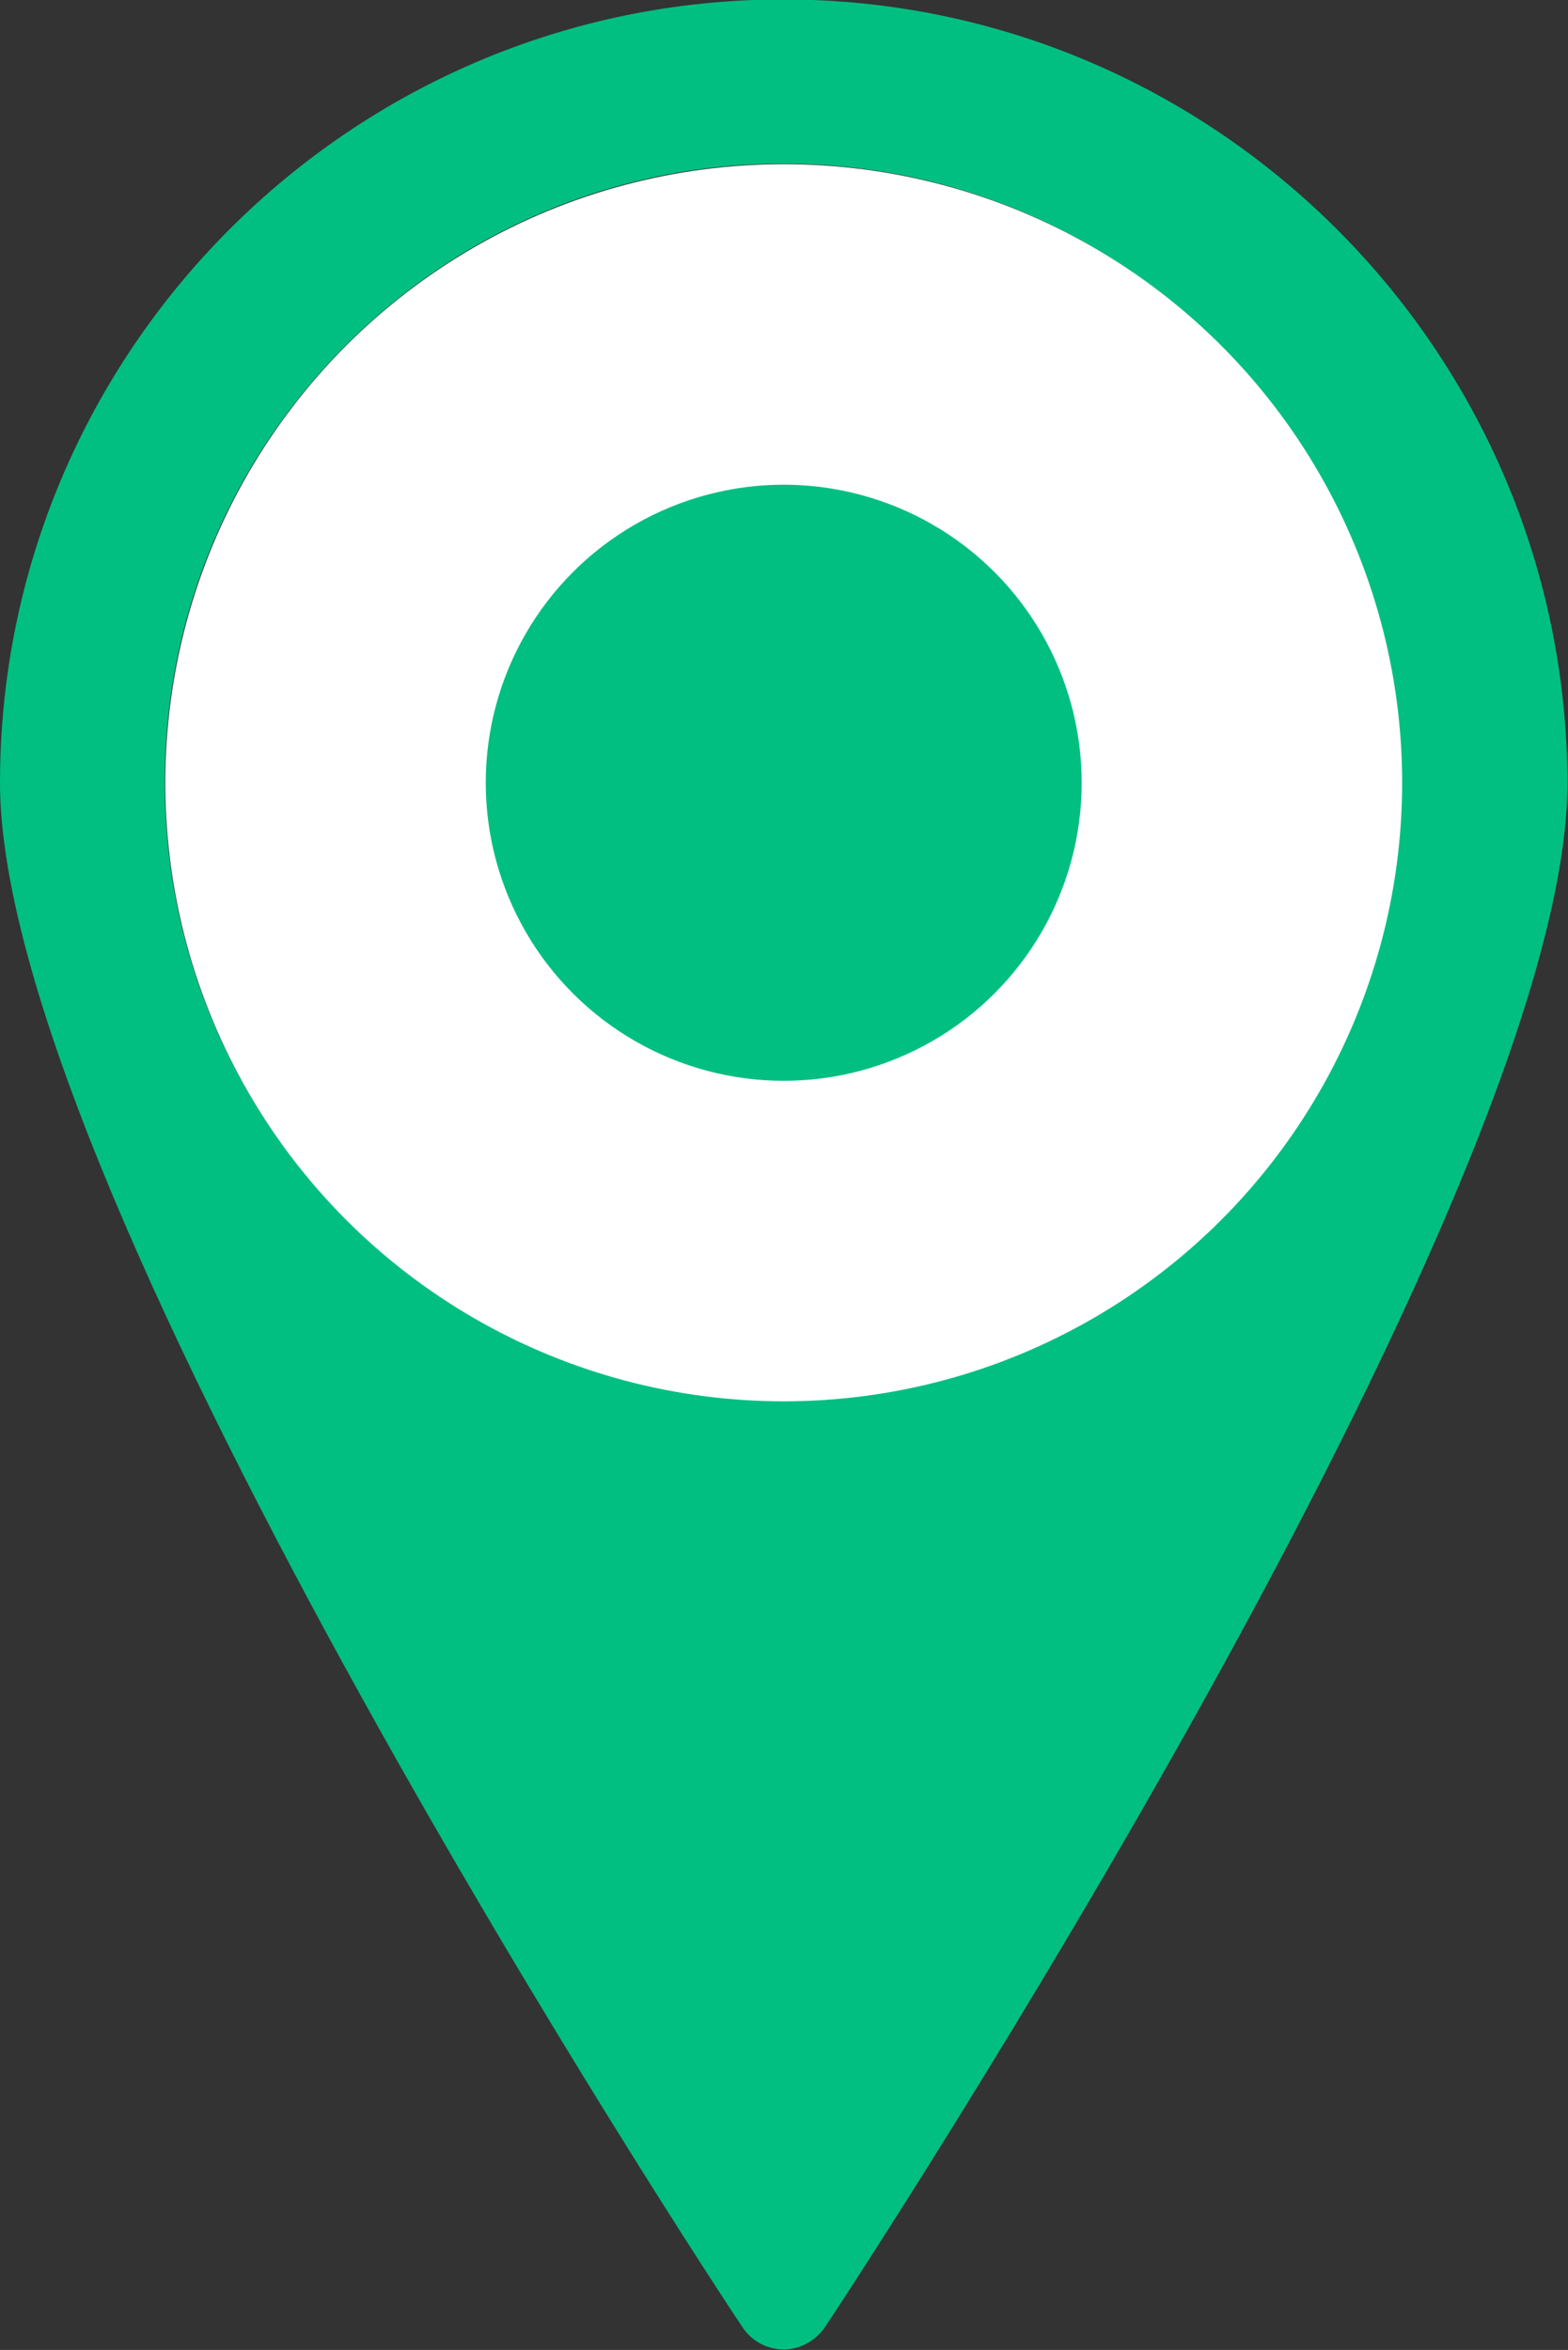 <?xml version="1.0" encoding="utf-8"?>
<!-- Generator: Adobe Illustrator 19.0.0, SVG Export Plug-In . SVG Version: 6.00 Build 0)  -->
<svg version="1.1" id="Layer_1" xmlns="http://www.w3.org/2000/svg" xmlns:xlink="http://www.w3.org/1999/xlink" x="0px" y="0px"
	 viewBox="0 0 278.9 417.9" style="enable-background:new 0 0 278.9 417.9;" xml:space="preserve">
<rect x="0" y="0" width="278.9" height="417.9" fill="#333333" stroke="none"/>
<style type="text/css">
	.st0{clip-path:url(#SVGID_2_);}
</style>
<g>
	<g>
		<defs>
			<rect id="SVGID_1_" x="0" y="0" width="278.9" height="417.9"/>
		</defs>
		<clipPath id="SVGID_2_">
			<use xlink:href="#SVGID_1_"  style="overflow:visible;"/>
		</clipPath>
		<path class="st0" fill="#00bf81" d="M139.3-0.1C62.5-0.1,0,62.4,0,139.2c0,73.9,126.6,266.6,132.1,274.7c1.6,2.4,4.3,3.9,7.3,3.9
			c2.9,0,5.6-1.5,7.3-3.9c5.4-8.1,132.1-200.8,132.1-274.7C278.6,62.4,216.1-0.1,139.3-0.1L139.3-0.1z M139.3,249.1
			c-60.6,0-110-49.3-110-110c0-60.6,49.3-110,110-110c60.6,0,110,49.3,110,110C249.3,199.8,200,249.1,139.3,249.1L139.3,249.1z
			 M139.3,200.1"/>
	</g>
</g>
<circle cx="139.4" fill="#ffffff" cy="139.2" r="110"/>
<circle cx="139.4" fill="#00bf81" cy="139.2" r="53"/>
</svg>
